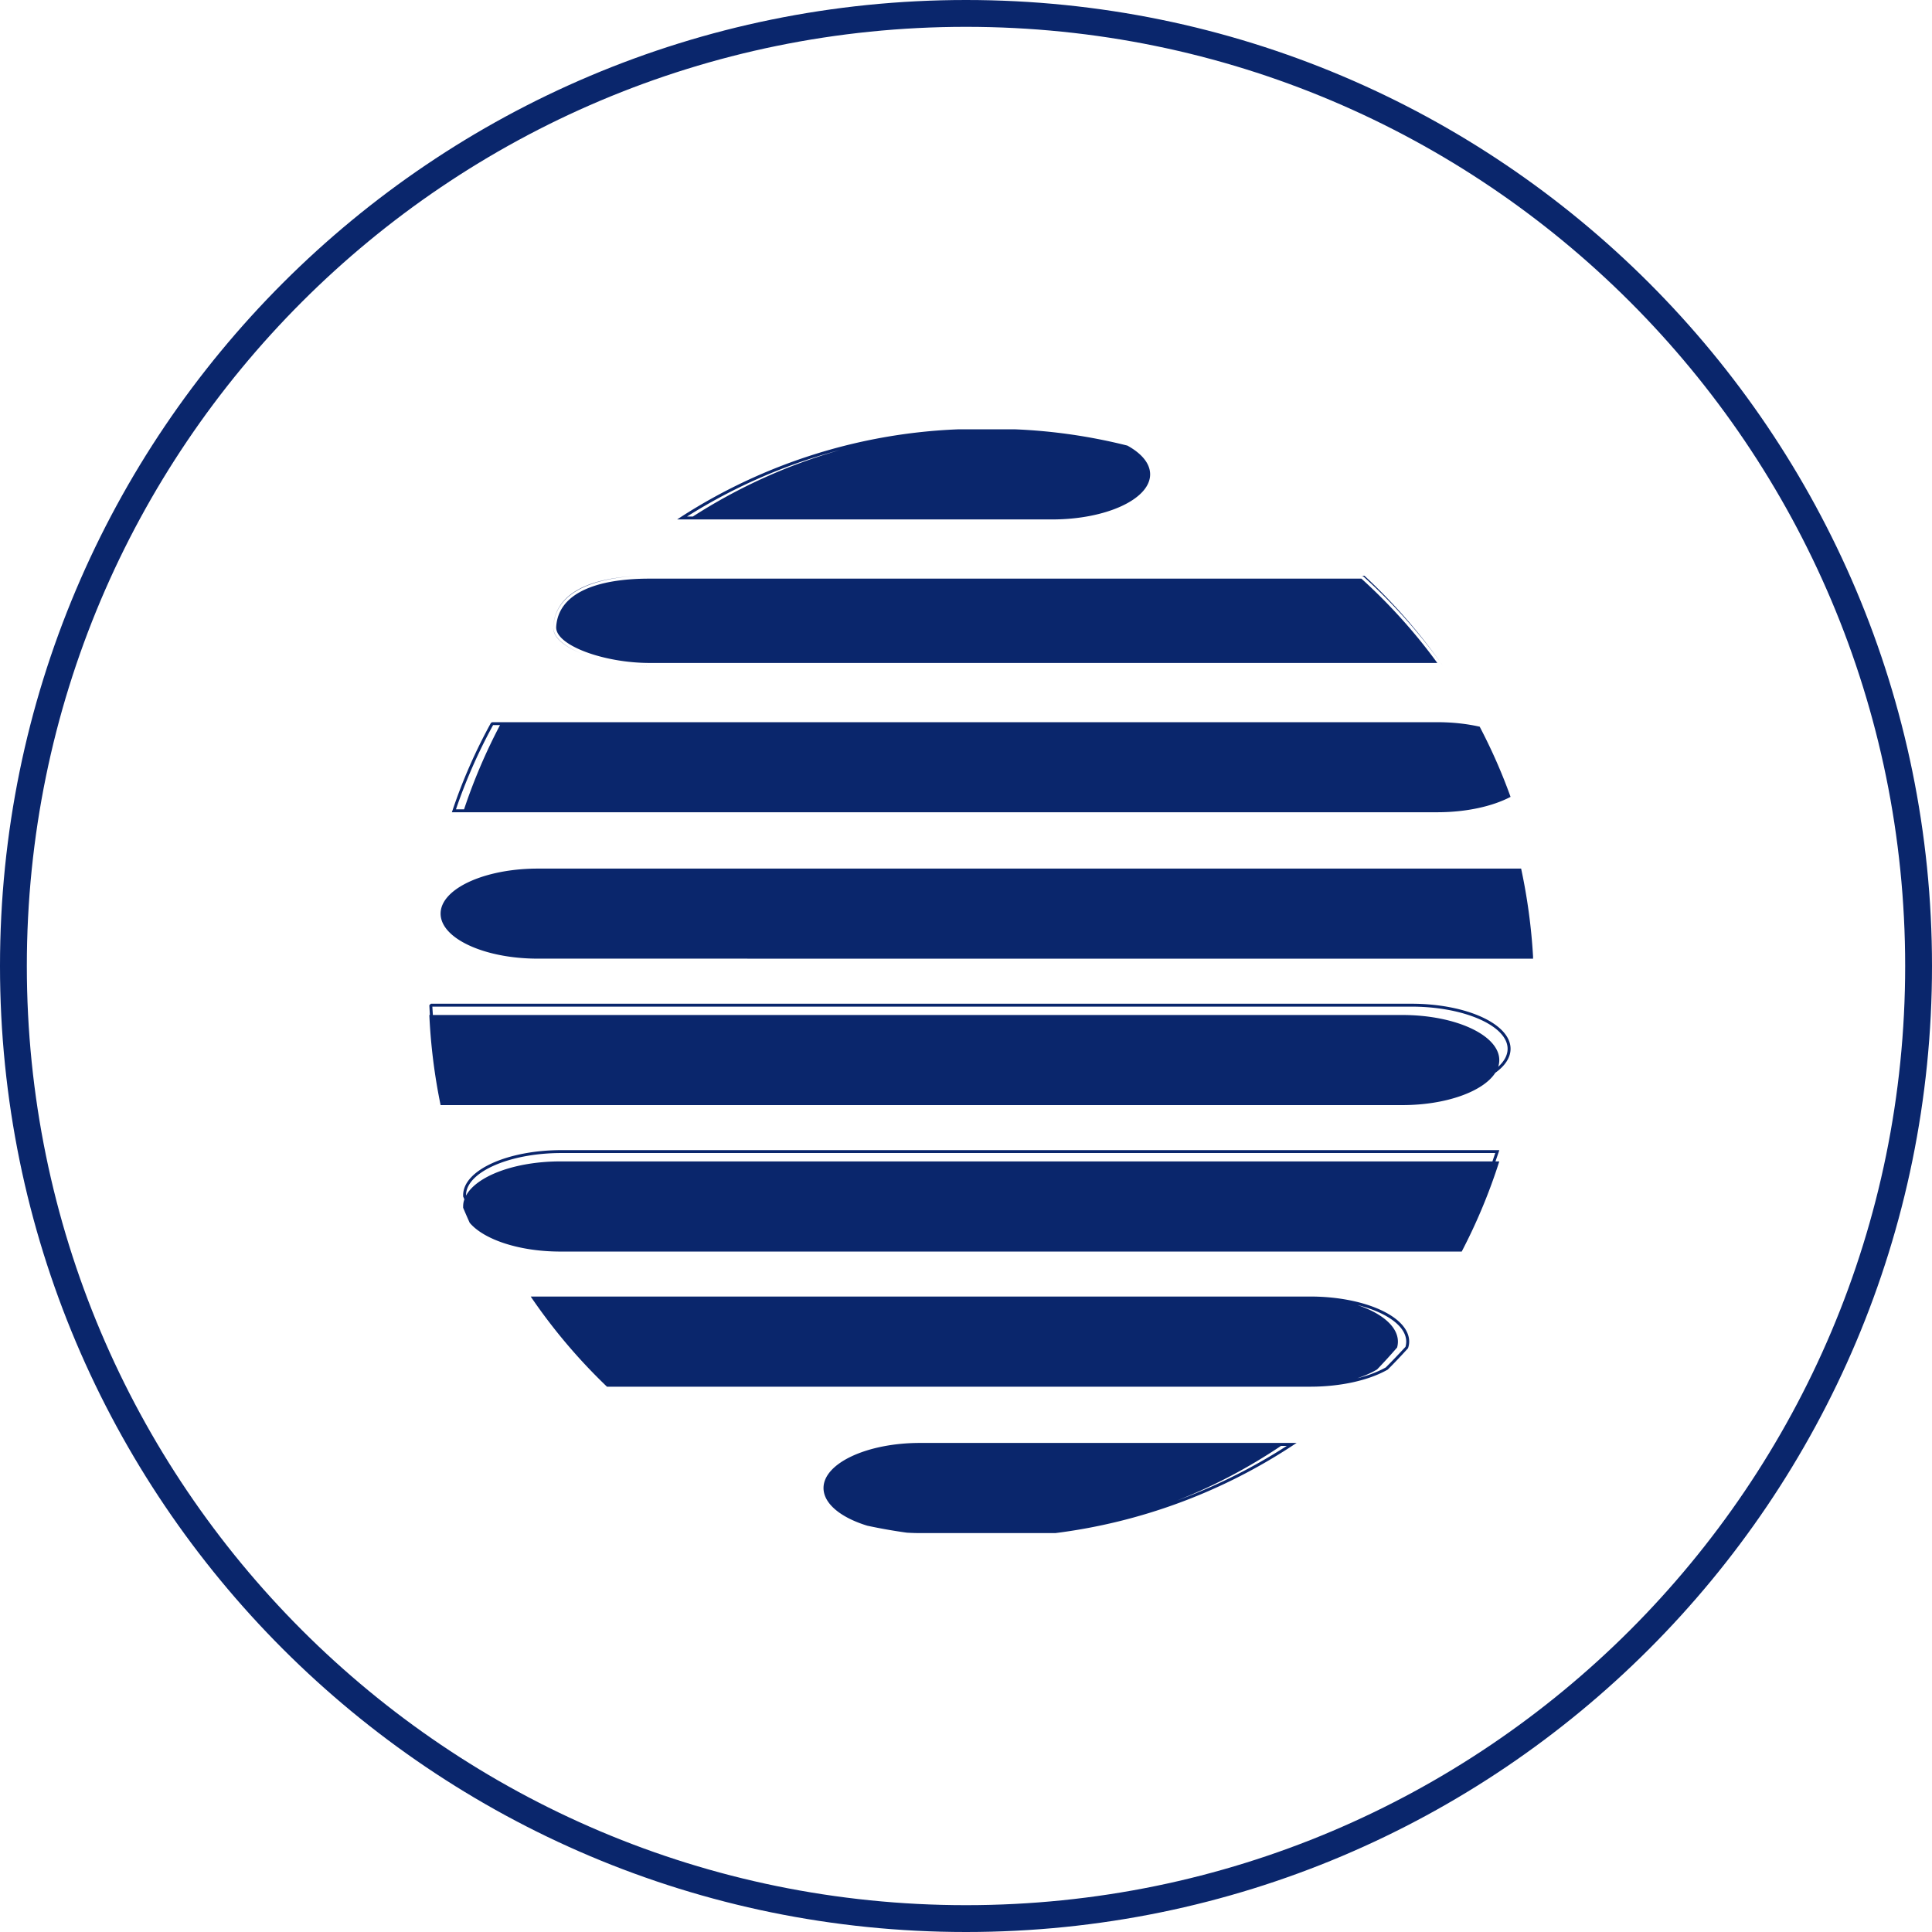 <svg xmlns="http://www.w3.org/2000/svg" xmlns:xlink="http://www.w3.org/1999/xlink" width="36" height="36" viewBox="0 0 36 36"><defs><path id="ylhua" d="M483 357c0-9.941 8.059-18 18-18s18 8.059 18 18-8.059 18-18 18-18-8.059-18-18z"/><path id="ylhuc" d="M493.309 350.694c.002.188.223.363.55.492-.323-.126-.552-.298-.55-.492zm1.42.694zm0 0c.123.012.249.02.373.02h-.019c-.114 0-.234-.008-.355-.02zm1.073-2.763h.108c.84-.54 1.761-.961 2.742-1.24a10.2 10.2 0 0 0-2.85 1.24zm8.205-1.322c.265.146.424.333.424.536 0 .462-.821.84-1.826.84h-6.988l.077-.05A10.28 10.28 0 0 1 500.85 347h1.07c.716.03 1.415.134 2.087.303m2.97 18.639h-.107c-.604.406-1.253.749-1.937 1.018a10.352 10.352 0 0 0 2.045-1.018zm-6.834 1.625c-.083 0-.165-.003-.246-.008a10 10 0 0 1-.737-.13c-.49-.15-.815-.409-.815-.702 0-.461.81-.84 1.798-.84h7.017l-.076.05a10.421 10.421 0 0 1-4.419 1.63h-.074-.002zm-5.833-2.728a10.482 10.482 0 0 1-1.421-1.68h14.523c1.014 0 1.846.373 1.846.84a.364.364 0 0 1-.022.124c-.124.137-.25.27-.377.397-.354.202-.88.319-1.447.319zm14.35-.321c-.106.063-.23.118-.37.164.203-.05.385-.12.532-.202.126-.126.25-.257.367-.383a.357.357 0 0 0 .014-.098c0-.288-.368-.546-.911-.682.457.152.756.402.756.682a.412.412 0 0 1-.015.11c-.121.14-.245.276-.373.409m-15.218-3.877h17.367l.053-.156h-17.4c-.979 0-1.778.36-1.778.785v.008c.197-.365.912-.637 1.758-.637zm0 1.68c-.766 0-1.425-.223-1.69-.536a11.909 11.909 0 0 1-.122-.28v-.024c0-.046.007-.09.023-.133a5.417 5.417 0 0 1-.023-.053v-.024c0-.468.826-.84 1.833-.84h17.474l-.011.036-.06.174h.071a10.575 10.575 0 0 1-.7 1.68zm15.69-2.729H491.21a10.723 10.723 0 0 1-.21-1.679h.01l-.01-.182.028-.028h18.271c1.015 0 1.848.372 1.848.84 0 .165-.104.319-.285.448-.222.347-.916.601-1.73.601zm0-1.679c.993 0 1.805.378 1.805.84a.403.403 0 0 1-.02.125c.112-.102.175-.216.175-.335 0-.426-.805-.786-1.793-.786h-18.243l.01.156zm-16.11-1.05c-.68 0-1.274-.175-1.585-.433-.144-.12-.227-.258-.227-.406 0-.147.082-.284.225-.404.31-.259.906-.435 1.587-.435h18.322a10.768 10.768 0 0 1 .223 1.65l-.002.002.002.027zm-.834-4.352a9.991 9.991 0 0 0-.692 1.57h.151c.182-.545.407-1.07.67-1.57zm18.96 1.337c-.334.176-.823.287-1.365.287H491.42l.012-.035c.19-.566.43-1.11.716-1.63l.024-.013h17.61c.284 0 .551.03.79.084.22.42.413.856.575 1.307m-17.838-3.172c.04-.619.672-.902 1.561-.943-.645.032-1.515.22-1.561.948a.252.252 0 0 0 0-.005zm15.088-.94l-.019-.008h.046a10.52 10.52 0 0 1 1.464 1.68l-.03-.043a10.299 10.299 0 0 0-1.461-1.63zm1.385 1.617h-14.68c-.851 0-1.76-.33-1.738-.674.04-.63.756-.897 1.738-.897h13.266c.525.475.999 1.001 1.414 1.571z"/><clipPath id="ylhub"><use fill="#fff" xlink:href="#ylhua"/></clipPath></defs><g><g transform="translate(-483 -339)"><use fill="#fff" fill-opacity="0" stroke="#0a266c" stroke-miterlimit="50" clip-path="url(&quot;#ylhub&quot;)" xlink:href="#ylhua"/></g><g transform="translate(-483 -339)"><use fill="#0a266c" xlink:href="#ylhuc"/></g></g></svg>